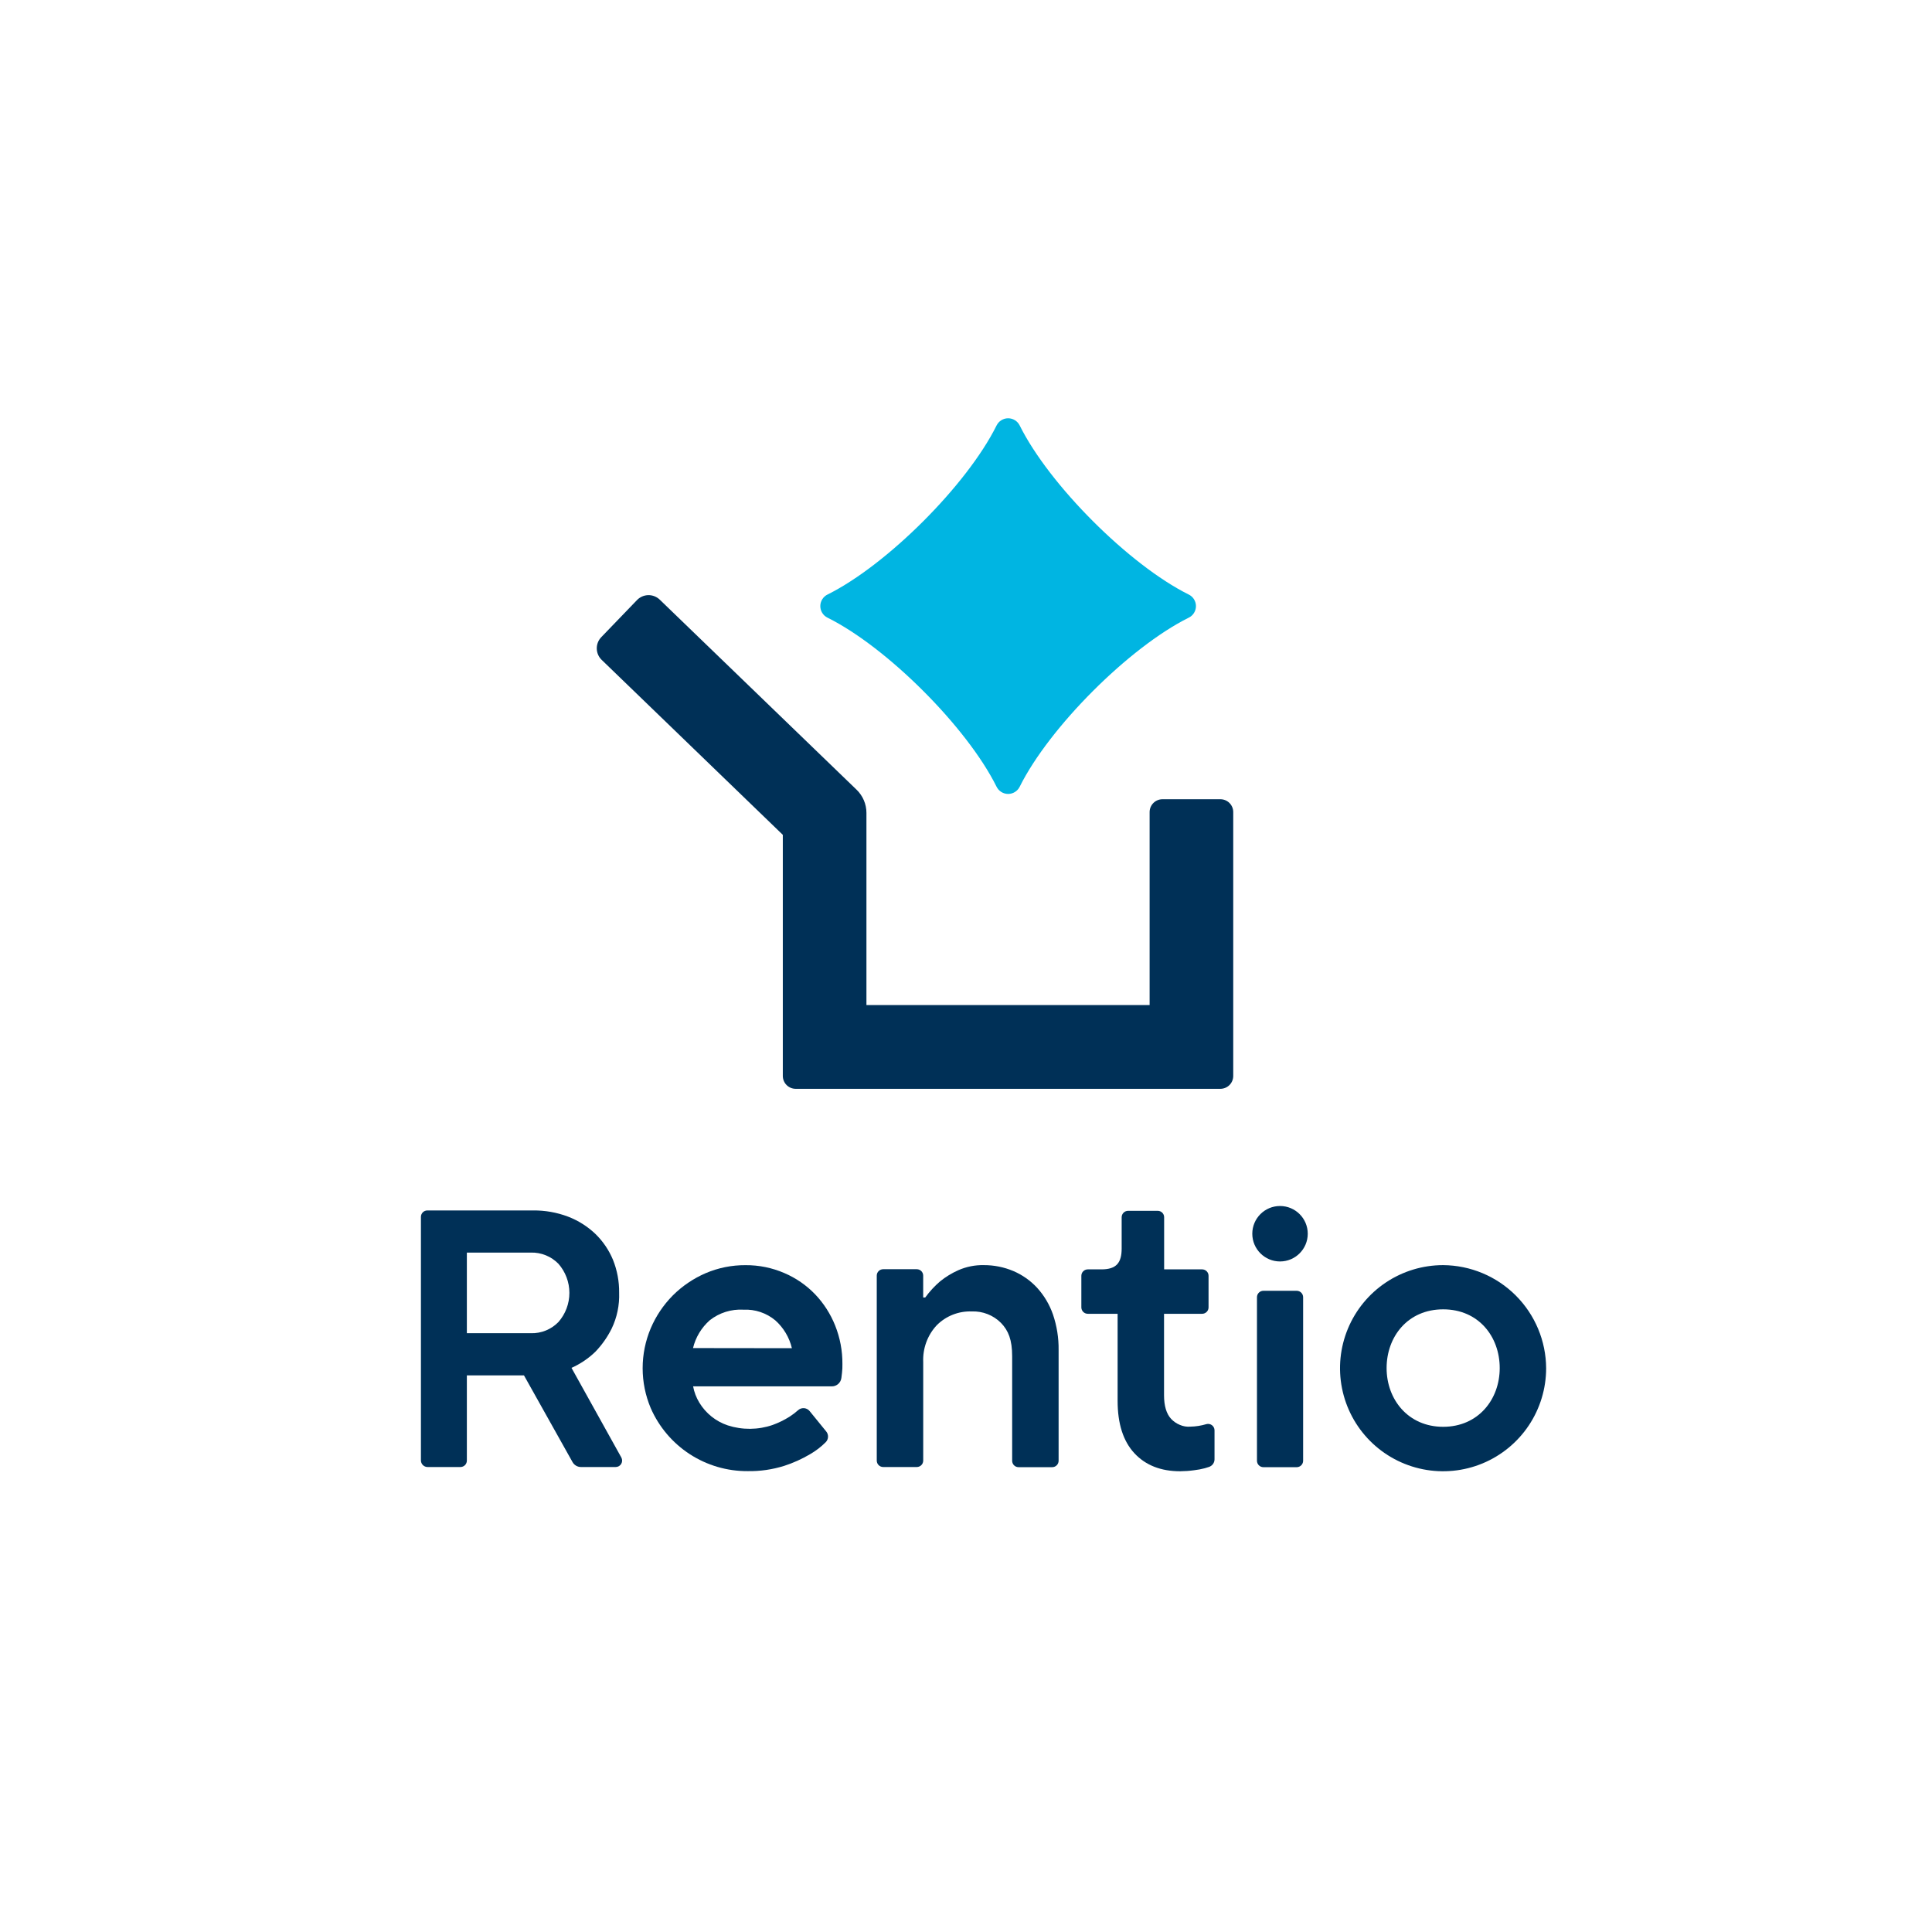 <svg width="200" height="200" viewBox="0 0 200 200" fill="none" xmlns="http://www.w3.org/2000/svg">
<rect width="200" height="200" fill="white"/>
<path d="M59.161 141.6C60.077 141.194 60.913 140.629 61.632 139.933C62.312 139.225 62.88 138.418 63.318 137.539C63.873 136.382 64.139 135.107 64.093 133.824C64.107 132.655 63.89 131.494 63.453 130.409C63.034 129.402 62.414 128.491 61.632 127.731C60.816 126.955 59.855 126.348 58.803 125.945C57.645 125.507 56.415 125.29 55.177 125.305H44.24C44.153 125.305 44.066 125.322 43.985 125.355C43.905 125.388 43.831 125.437 43.769 125.498C43.708 125.56 43.658 125.633 43.625 125.714C43.592 125.794 43.574 125.881 43.574 125.968V151.177C43.574 151.36 43.647 151.535 43.776 151.664C43.905 151.793 44.08 151.865 44.262 151.865H47.664C47.84 151.865 48.01 151.795 48.135 151.671C48.259 151.546 48.329 151.376 48.329 151.2V142.377H54.24L59.27 151.357C59.357 151.511 59.483 151.639 59.635 151.728C59.787 151.818 59.961 151.865 60.137 151.865H63.737C63.853 151.865 63.966 151.835 64.067 151.778C64.167 151.72 64.251 151.638 64.309 151.539C64.368 151.439 64.4 151.326 64.402 151.211C64.404 151.095 64.375 150.981 64.32 150.88L59.161 141.6ZM57.808 136.857C57.438 137.236 56.995 137.534 56.505 137.734C56.015 137.933 55.489 138.028 54.96 138.013H48.329V129.667H54.96C55.489 129.654 56.015 129.749 56.505 129.949C56.995 130.148 57.438 130.447 57.808 130.825C58.54 131.66 58.943 132.732 58.943 133.841C58.943 134.951 58.54 136.023 57.808 136.857Z" fill="#003057"/>
<path d="M84.377 133.981C83.475 133.045 82.395 132.3 81.2 131.789C79.93 131.238 78.558 130.959 77.174 130.97C75.752 130.96 74.344 131.245 73.037 131.805C71.773 132.352 70.623 133.133 69.648 134.105C68.676 135.086 67.899 136.243 67.36 137.514C66.81 138.819 66.527 140.221 66.527 141.637C66.527 143.053 66.81 144.455 67.36 145.76C68.21 147.711 69.615 149.369 71.398 150.53C73.182 151.691 75.267 152.303 77.395 152.291C78.683 152.314 79.965 152.128 81.193 151.741C82.13 151.437 83.029 151.031 83.875 150.528C84.46 150.19 84.998 149.777 85.475 149.299C85.62 149.154 85.706 148.961 85.717 148.757C85.728 148.553 85.664 148.352 85.536 148.192L83.817 146.08C83.747 145.992 83.66 145.919 83.561 145.866C83.462 145.814 83.353 145.782 83.24 145.772C83.128 145.763 83.016 145.777 82.909 145.812C82.802 145.848 82.704 145.906 82.621 145.981C82.343 146.228 82.046 146.454 81.734 146.656C81.181 147.003 80.592 147.291 79.977 147.514C78.476 148.029 76.848 148.044 75.337 147.555C74.106 147.143 73.061 146.306 72.39 145.194C72.078 144.678 71.861 144.11 71.75 143.517H86.112C86.356 143.517 86.591 143.427 86.774 143.265C86.956 143.103 87.072 142.879 87.101 142.637C87.126 142.413 87.152 142.205 87.165 142.102C87.2 141.805 87.213 141.506 87.206 141.206C87.217 139.84 86.962 138.485 86.454 137.216C85.974 136.015 85.269 134.917 84.377 133.981ZM71.741 139.552C72.01 138.437 72.615 137.431 73.475 136.672C74.464 135.894 75.704 135.505 76.96 135.577C78.16 135.52 79.339 135.915 80.262 136.685C81.115 137.447 81.714 138.452 81.977 139.565L71.741 139.552Z" fill="#003057"/>
<path d="M107.36 133.309C106.669 132.563 105.828 131.972 104.893 131.574C103.927 131.167 102.888 130.961 101.84 130.966C100.934 130.947 100.036 131.126 99.207 131.491C98.532 131.79 97.899 132.177 97.325 132.64C96.746 133.136 96.227 133.699 95.779 134.317H95.568V132.051C95.568 131.875 95.498 131.707 95.374 131.583C95.25 131.458 95.081 131.389 94.906 131.389H91.427C91.34 131.388 91.254 131.405 91.173 131.438C91.092 131.471 91.019 131.52 90.957 131.582C90.895 131.643 90.846 131.716 90.812 131.797C90.779 131.877 90.762 131.964 90.762 132.051V151.2C90.762 151.376 90.832 151.546 90.957 151.67C91.082 151.795 91.251 151.865 91.427 151.865H94.909C95.085 151.865 95.253 151.794 95.377 151.669C95.502 151.545 95.571 151.376 95.571 151.2V140.989C95.541 140.293 95.65 139.598 95.891 138.944C96.131 138.29 96.5 137.692 96.976 137.184C97.449 136.71 98.015 136.338 98.638 136.093C99.262 135.848 99.929 135.735 100.599 135.76C101.159 135.738 101.718 135.832 102.239 136.038C102.761 136.243 103.234 136.555 103.629 136.953C104.394 137.747 104.778 138.707 104.778 140.403V151.219C104.778 151.395 104.848 151.563 104.972 151.687C105.096 151.812 105.264 151.881 105.44 151.881H108.922C109.098 151.881 109.267 151.812 109.391 151.688C109.516 151.563 109.586 151.395 109.587 151.219V139.753C109.603 138.501 109.405 137.256 109.002 136.07C108.646 135.048 108.088 134.109 107.36 133.309Z" fill="#003057"/>
<path d="M134.233 133.622H130.787C130.419 133.622 130.121 133.92 130.121 134.288V151.216C130.121 151.584 130.419 151.882 130.787 151.882H134.233C134.601 151.882 134.899 151.584 134.899 151.216V134.288C134.899 133.92 134.601 133.622 134.233 133.622Z" fill="#003057"/>
<path d="M124.889 147.424C124.346 147.587 123.784 147.676 123.218 147.686C122.849 147.715 122.479 147.653 122.14 147.504C121.797 147.364 121.488 147.152 121.234 146.883C120.745 146.352 120.501 145.533 120.501 144.435V136.003H124.444C124.62 136.003 124.789 135.933 124.913 135.809C125.038 135.685 125.109 135.517 125.109 135.341V132.07C125.109 131.894 125.039 131.724 124.914 131.6C124.79 131.475 124.62 131.405 124.444 131.405H120.511V126.006C120.511 125.918 120.494 125.831 120.46 125.75C120.426 125.669 120.376 125.596 120.314 125.534C120.251 125.473 120.177 125.424 120.095 125.391C120.014 125.359 119.927 125.343 119.839 125.344H116.78C116.604 125.344 116.435 125.413 116.31 125.538C116.186 125.662 116.115 125.83 116.114 126.006V129.251C116.114 130.713 115.573 131.405 114.025 131.405H112.607C112.43 131.405 112.261 131.475 112.136 131.6C112.012 131.724 111.941 131.894 111.941 132.07V135.341C111.942 135.517 112.013 135.685 112.137 135.809C112.262 135.933 112.431 136.003 112.607 136.003H115.695V145.011C115.695 147.381 116.273 149.189 117.429 150.435C118.586 151.681 120.168 152.304 122.175 152.304C122.658 152.3 123.14 152.265 123.618 152.198C123.992 152.156 124.362 152.086 124.725 151.99L125.154 151.856C125.321 151.801 125.466 151.695 125.569 151.553C125.672 151.412 125.727 151.241 125.727 151.065V148.064C125.727 147.962 125.703 147.861 125.657 147.77C125.612 147.679 125.546 147.599 125.465 147.538C125.384 147.476 125.29 147.433 125.19 147.414C125.09 147.394 124.987 147.397 124.889 147.424Z" fill="#003057"/>
<path d="M149.397 130.966C147.287 130.964 145.223 131.589 143.467 132.76C141.712 133.931 140.343 135.596 139.534 137.546C138.725 139.495 138.512 141.64 138.923 143.711C139.333 145.781 140.349 147.683 141.84 149.176C143.332 150.669 145.233 151.686 147.303 152.098C149.372 152.511 151.518 152.3 153.468 151.493C155.418 150.686 157.085 149.318 158.258 147.563C159.43 145.809 160.056 143.746 160.056 141.635C160.04 138.812 158.911 136.11 156.916 134.113C154.921 132.116 152.22 130.986 149.397 130.966ZM149.397 147.702C145.765 147.702 143.541 144.867 143.541 141.622C143.541 138.378 145.727 135.542 149.397 135.542C153.068 135.542 155.25 138.374 155.25 141.622C155.25 144.87 153.029 147.702 149.397 147.702Z" fill="#003057"/>
<path d="M132.507 130.586C134.092 130.586 135.378 129.3 135.378 127.715C135.378 126.13 134.092 124.845 132.507 124.845C130.922 124.845 129.637 126.13 129.637 127.715C129.637 129.3 130.922 130.586 132.507 130.586Z" fill="#003057"/>
<path d="M126.333 82.736H120.34C119.987 82.736 119.648 82.876 119.398 83.126C119.149 83.376 119.008 83.714 119.008 84.067V104.042H89.693V84.15C89.693 83.703 89.602 83.26 89.428 82.849C89.253 82.437 88.997 82.065 88.676 81.754L68.298 62.077C68.141 61.925 67.955 61.805 67.751 61.725C67.548 61.645 67.331 61.605 67.112 61.609C66.893 61.613 66.677 61.66 66.477 61.747C66.276 61.835 66.095 61.961 65.943 62.118L62.244 65.958C61.937 66.276 61.77 66.702 61.778 67.143C61.785 67.584 61.968 68.004 62.285 68.31L81.037 86.422V111.382C81.037 111.735 81.177 112.074 81.427 112.324C81.677 112.573 82.015 112.714 82.368 112.714H126.333C126.686 112.714 127.025 112.573 127.275 112.324C127.524 112.074 127.664 111.735 127.664 111.382V84.067C127.664 83.714 127.524 83.376 127.275 83.126C127.025 82.876 126.686 82.736 126.333 82.736Z" fill="#003057"/>
<path d="M103.163 81.44C100.107 75.283 91.822 66.998 85.665 63.942C85.441 63.833 85.252 63.662 85.12 63.45C84.988 63.238 84.918 62.994 84.918 62.744C84.918 62.494 84.988 62.25 85.12 62.038C85.252 61.826 85.441 61.655 85.665 61.546C91.822 58.486 100.107 50.205 103.163 44.048C103.273 43.824 103.443 43.635 103.655 43.503C103.867 43.371 104.112 43.3 104.361 43.3C104.611 43.3 104.856 43.371 105.068 43.503C105.28 43.635 105.45 43.824 105.56 44.048C108.619 50.205 116.901 58.486 123.057 61.546C123.282 61.655 123.471 61.826 123.603 62.038C123.735 62.25 123.805 62.494 123.805 62.744C123.805 62.994 123.735 63.238 123.603 63.45C123.471 63.662 123.282 63.833 123.057 63.942C116.901 66.998 108.619 75.283 105.56 81.44C105.45 81.664 105.28 81.853 105.068 81.985C104.856 82.118 104.611 82.188 104.361 82.188C104.112 82.188 103.867 82.118 103.655 81.985C103.443 81.853 103.273 81.664 103.163 81.44Z" fill="#00B5E2"/>
</svg>

